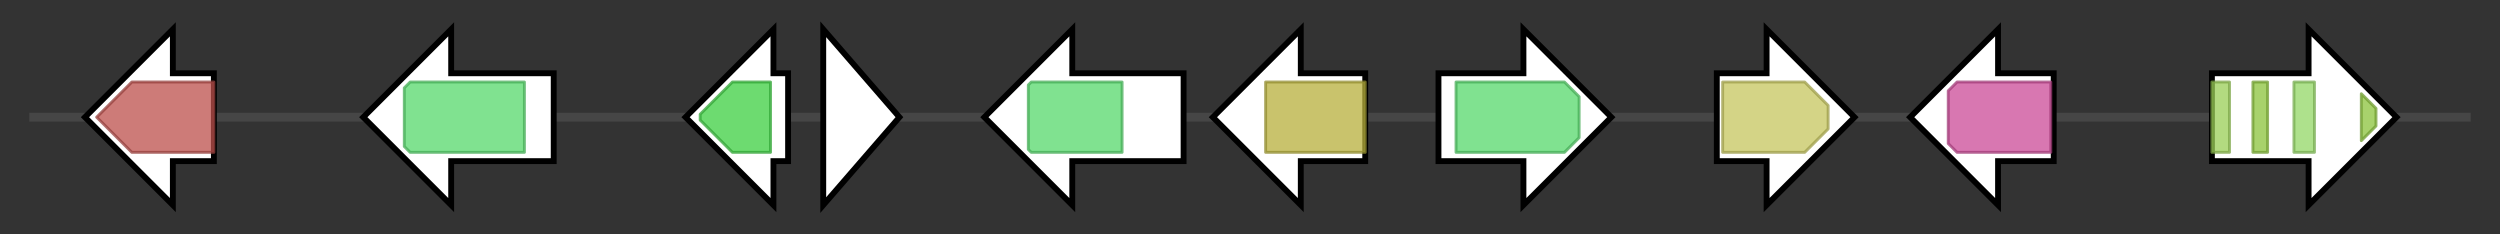 <svg version="1.1" baseProfile="full" xmlns="http://www.w3.org/2000/svg" width="853.333" height="80">
	<rect width="100%" height="100%" fill="#333333" stroke="none"/>
	<g>
		<line x1="10" y1="40.0" x2="843.333" y2="40.0" style="stroke:rgb(70,70,70); stroke-width:3 "/>
		<g>
			<title>
indoleamine 2,3-dioxygenase</title>
			<polygon class="
indoleamine 2,3-dioxygenase" points="73,25 59,25 59,10 29,40 59,70 59,55 73,55" fill="rgb(255,255,255)" fill-opacity="1.0" stroke="rgb(0,0,0)" stroke-width="2"  />
			<g>
				<title>IDO (PF01231)
"Indoleamine 2,3-dioxygenase"</title>
				<polygon class="PF01231" points="33,40 45,28 73,28 73,52 45,52 33,40" stroke-linejoin="round" width="40" height="24" fill="rgb(188,79,75)" stroke="rgb(150,63,60)" stroke-width="1" opacity="0.75" />
			</g>
		</g>
		<g>
			<title>terK
cytochrome P450 monooxygenase</title>
			<polygon class="terK
cytochrome P450 monooxygenase" points="189,25 154,25 154,10 124,40 154,70 154,55 189,55" fill="rgb(255,255,255)" fill-opacity="1.0" stroke="rgb(0,0,0)" stroke-width="2"  />
			<g>
				<title>p450 (PF00067)
"Cytochrome P450"</title>
				<polygon class="PF00067" points="138,30 140,28 179,28 179,52 140,52 138,50" stroke-linejoin="round" width="41" height="24" fill="rgb(85,216,107)" stroke="rgb(68,172,85)" stroke-width="1" opacity="0.75" />
			</g>
		</g>
		<g>
			<title>terC
prenyl transferase</title>
			<polygon class="terC
prenyl transferase" points="269,25 264,25 264,10 234,40 264,70 264,55 269,55" fill="rgb(255,255,255)" fill-opacity="1.0" stroke="rgb(0,0,0)" stroke-width="2"  />
			<g>
				<title>polyprenyl_synt (PF00348)
"Polyprenyl synthetase"</title>
				<polygon class="PF00348" points="239,39 250,28 263,28 263,52 250,52 239,41" stroke-linejoin="round" width="24" height="24" fill="rgb(61,206,65)" stroke="rgb(48,164,52)" stroke-width="1" opacity="0.75" />
			</g>
		</g>
		<g>
			<title>terB
terpene cyclase</title>
			<polygon class="terB
terpene cyclase" points="281,10 307,40 281,70" fill="rgb(255,255,255)" fill-opacity="1.0" stroke="rgb(0,0,0)" stroke-width="2"  />
		</g>
		<g>
			<title>terQ
cytochrome P450 monooxygenase</title>
			<polygon class="terQ
cytochrome P450 monooxygenase" points="404,25 366,25 366,10 336,40 366,70 366,55 404,55" fill="rgb(255,255,255)" fill-opacity="1.0" stroke="rgb(0,0,0)" stroke-width="2"  />
			<g>
				<title>p450 (PF00067)
"Cytochrome P450"</title>
				<polygon class="PF00067" points="351,29 352,28 383,28 383,52 352,52 351,51" stroke-linejoin="round" width="32" height="24" fill="rgb(85,216,107)" stroke="rgb(68,172,85)" stroke-width="1" opacity="0.75" />
			</g>
		</g>
		<g>
			<title>terM
FAD-dependent monooxygenase</title>
			<polygon class="terM
FAD-dependent monooxygenase" points="466,25 444,25 444,10 414,40 444,70 444,55 466,55" fill="rgb(255,255,255)" fill-opacity="1.0" stroke="rgb(0,0,0)" stroke-width="2"  />
			<g>
				<title>FAD_binding_3 (PF01494)
"FAD binding domain"</title>
				<rect class="PF01494" x="432" y="28" stroke-linejoin="round" width="34" height="24" fill="rgb(182,175,59)" stroke="rgb(145,140,47)" stroke-width="1" opacity="0.75" />
			</g>
		</g>
		<g>
			<title>terP
cytochrome P450 monooxygenase</title>
			<polygon class="terP
cytochrome P450 monooxygenase" points="491,25 520,25 520,10 550,40 520,70 520,55 491,55" fill="rgb(255,255,255)" fill-opacity="1.0" stroke="rgb(0,0,0)" stroke-width="2"  />
			<g>
				<title>p450 (PF00067)
"Cytochrome P450"</title>
				<polygon class="PF00067" points="497,28 534,28 539,33 539,47 534,52 497,52" stroke-linejoin="round" width="42" height="24" fill="rgb(85,216,107)" stroke="rgb(68,172,85)" stroke-width="1" opacity="0.75" />
			</g>
		</g>
		<g>
			<title>terF
aromatic prenyl transferase</title>
			<polygon class="terF
aromatic prenyl transferase" points="586,25 603,25 603,10 633,40 603,70 603,55 586,55" fill="rgb(255,255,255)" fill-opacity="1.0" stroke="rgb(0,0,0)" stroke-width="2"  />
			<g>
				<title>Trp_DMAT (PF11991)
"Tryptophan dimethylallyltransferase"</title>
				<polygon class="PF11991" points="588,28 616,28 624,36 624,44 616,52 588,52" stroke-linejoin="round" width="36" height="24" fill="rgb(197,197,93)" stroke="rgb(157,157,74)" stroke-width="1" opacity="0.75" />
			</g>
		</g>
		<g>
			<title>
flavin-binding monooxygenase</title>
			<polygon class="
flavin-binding monooxygenase" points="701,25 682,25 682,10 652,40 682,70 682,55 701,55" fill="rgb(255,255,255)" fill-opacity="1.0" stroke="rgb(0,0,0)" stroke-width="2"  />
			<g>
				<title>FMO-like (PF00743)
"Flavin-binding monooxygenase-like"</title>
				<polygon class="PF00743" points="665,31 668,28 700,28 700,52 668,52 665,49" stroke-linejoin="round" width="35" height="24" fill="rgb(203,74,151)" stroke="rgb(162,59,120)" stroke-width="1" opacity="0.75" />
			</g>
		</g>
		<g>
			<title>
heat shock protein</title>
			<polygon class="
heat shock protein" points="755,25 788,25 788,10 818,40 788,70 788,55 755,55" fill="rgb(255,255,255)" fill-opacity="1.0" stroke="rgb(0,0,0)" stroke-width="2"  />
			<g>
				<title>TPR_16 (PF13432)
"Tetratricopeptide repeat"</title>
				<rect class="PF13432" x="755" y="28" stroke-linejoin="round" width="6" height="24" fill="rgb(154,205,86)" stroke="rgb(123,164,68)" stroke-width="1" opacity="0.75" />
			</g>
			<g>
				<title>STI1 (PF17830)
"STI1 domain"</title>
				<rect class="PF17830" x="769" y="28" stroke-linejoin="round" width="5" height="24" fill="rgb(139,195,59)" stroke="rgb(111,156,47)" stroke-width="1" opacity="0.75" />
			</g>
			<g>
				<title>TPR_12 (PF13424)
"Tetratricopeptide repeat"</title>
				<rect class="PF13424" x="783" y="28" stroke-linejoin="round" width="7" height="24" fill="rgb(147,215,101)" stroke="rgb(117,172,80)" stroke-width="1" opacity="0.75" />
			</g>
			<g>
				<title>STI1 (PF17830)
"STI1 domain"</title>
				<polygon class="PF17830" points="806,32 811,37 811,43 806,48" stroke-linejoin="round" width="5" height="24" fill="rgb(139,195,59)" stroke="rgb(111,156,47)" stroke-width="1" opacity="0.75" />
			</g>
		</g>
	</g>
</svg>
